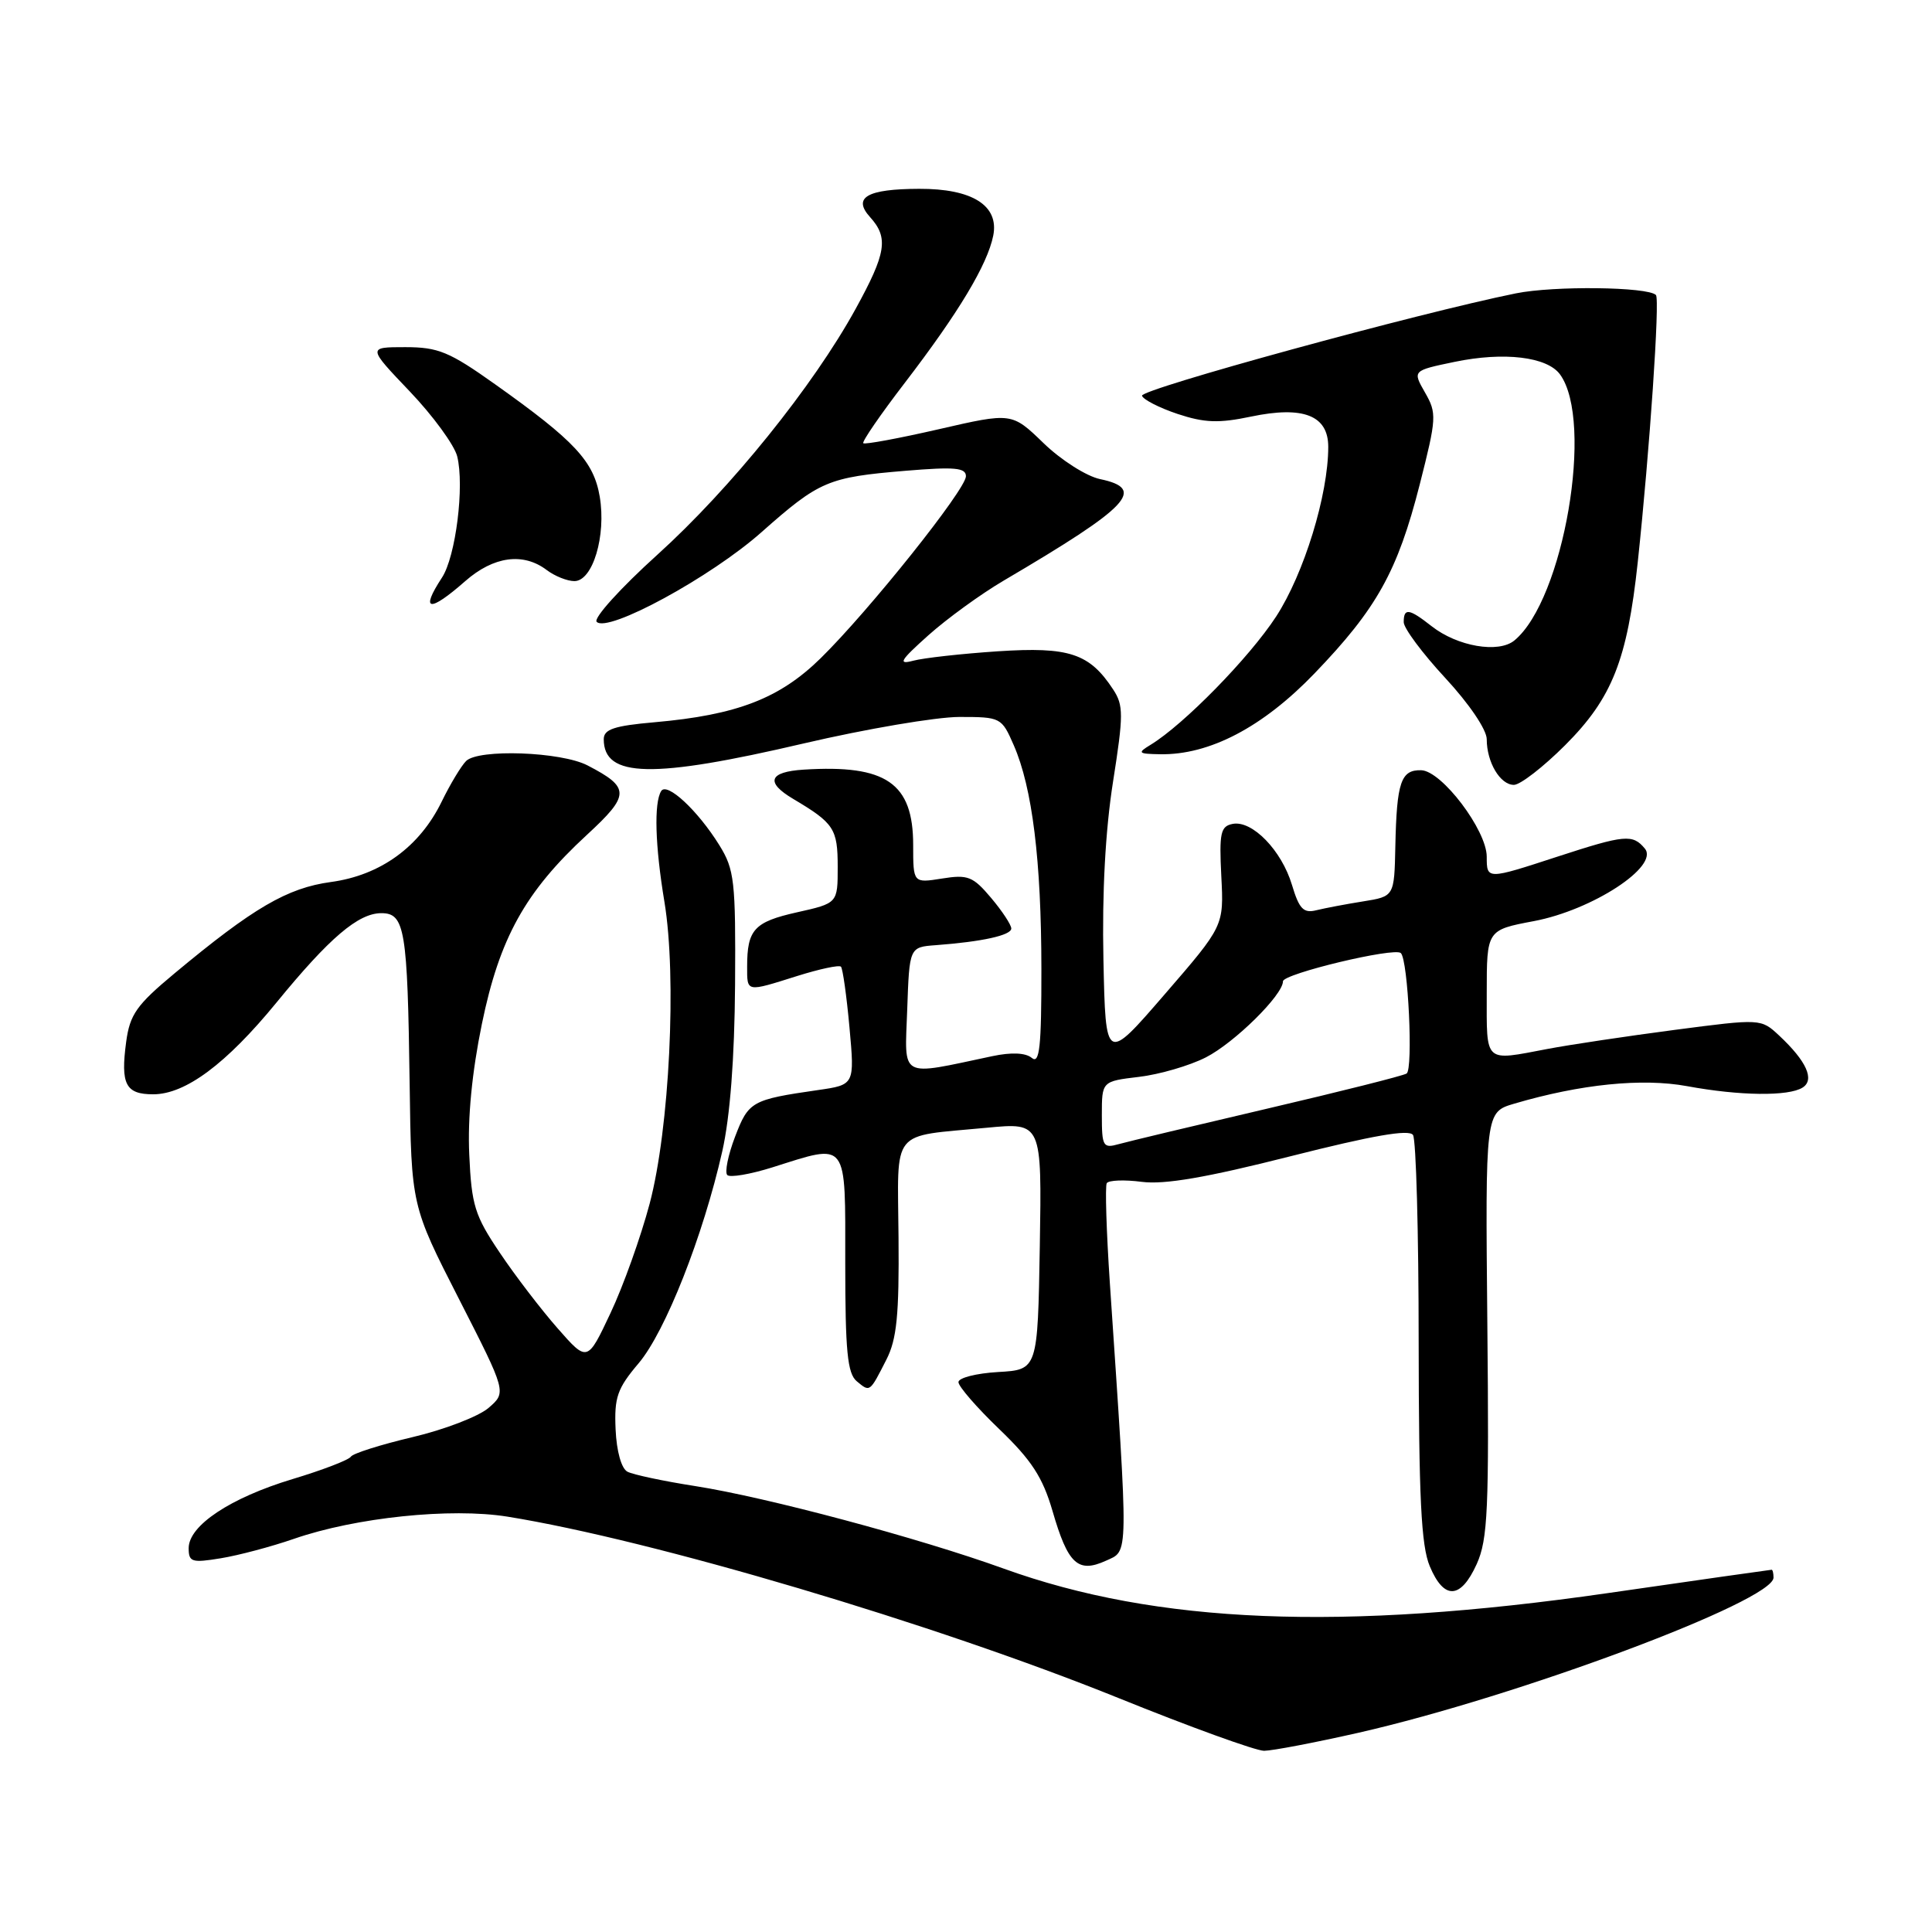 <?xml version="1.0" encoding="UTF-8" standalone="no"?>
<!DOCTYPE svg PUBLIC "-//W3C//DTD SVG 1.1//EN" "http://www.w3.org/Graphics/SVG/1.1/DTD/svg11.dtd" >
<svg xmlns="http://www.w3.org/2000/svg" xmlns:xlink="http://www.w3.org/1999/xlink" version="1.1" viewBox="0 0 256 256">
 <g >
 <path fill="currentColor"
d=" M 180.00 229.60 C 201.19 224.78 235.00 212.14 235.00 209.04 C 235.00 208.47 234.89 208.00 234.75 208.00 C 234.61 208.00 224.82 209.39 213.00 211.10 C 177.82 216.17 153.26 215.17 133.00 207.85 C 121.76 203.79 101.58 198.39 92.10 196.91 C 87.92 196.26 83.89 195.40 83.14 195.01 C 82.34 194.59 81.70 192.32 81.57 189.40 C 81.38 185.15 81.79 183.98 84.63 180.63 C 88.17 176.44 93.17 163.77 95.71 152.53 C 96.74 147.96 97.33 140.25 97.40 130.50 C 97.49 116.71 97.32 115.22 95.31 111.98 C 92.46 107.39 88.37 103.59 87.61 104.82 C 86.64 106.39 86.80 112.04 88.04 119.50 C 89.70 129.49 88.71 149.58 86.08 159.50 C 84.91 163.90 82.58 170.43 80.89 174.00 C 77.83 180.50 77.83 180.50 73.88 176.00 C 71.71 173.53 68.26 169.03 66.23 166.00 C 62.91 161.08 62.48 159.71 62.18 153.00 C 61.95 148.13 62.54 142.06 63.85 135.69 C 66.19 124.29 69.60 118.15 77.76 110.63 C 83.51 105.33 83.52 104.36 77.85 101.42 C 74.34 99.60 63.39 99.21 61.76 100.84 C 61.11 101.49 59.65 103.91 58.53 106.21 C 55.61 112.21 50.42 115.98 43.85 116.87 C 38.06 117.66 33.57 120.28 23.11 128.99 C 18.10 133.16 17.21 134.42 16.72 138.04 C 15.96 143.68 16.64 145.00 20.30 145.00 C 24.57 145.00 29.97 140.98 36.63 132.85 C 43.65 124.26 47.48 121.00 50.53 121.00 C 53.65 121.00 54.00 123.14 54.28 143.63 C 54.50 159.76 54.50 159.76 60.82 172.13 C 67.13 184.49 67.13 184.49 64.73 186.56 C 63.41 187.69 58.87 189.44 54.65 190.43 C 50.42 191.43 46.75 192.59 46.49 193.02 C 46.22 193.45 42.74 194.79 38.75 195.99 C 30.51 198.48 25.00 202.14 25.00 205.14 C 25.00 206.98 25.41 207.11 29.25 206.48 C 31.59 206.10 35.96 204.94 38.96 203.90 C 47.13 201.07 59.73 199.76 67.22 200.96 C 86.43 204.05 123.83 215.15 148.16 224.98 C 157.70 228.84 166.40 231.99 167.50 231.99 C 168.60 231.98 174.22 230.91 180.00 229.60 Z  M 195.67 207.25 C 197.15 203.96 197.32 200.04 197.08 175.44 C 196.81 147.37 196.81 147.37 200.65 146.24 C 209.45 143.65 217.60 142.83 223.54 143.92 C 230.51 145.21 236.99 145.29 238.85 144.11 C 240.49 143.08 239.38 140.62 235.76 137.23 C 233.34 134.97 233.34 134.97 221.87 136.47 C 215.56 137.30 208.00 138.43 205.06 138.99 C 196.57 140.60 197.00 140.99 197.00 131.61 C 197.00 123.23 197.00 123.23 203.26 122.05 C 211.02 120.58 219.89 114.78 217.95 112.44 C 216.34 110.50 215.30 110.60 206.40 113.50 C 197.00 116.57 197.00 116.57 197.00 113.52 C 197.00 110.01 191.04 102.14 188.32 102.06 C 185.63 101.99 185.07 103.62 184.89 112.14 C 184.75 118.78 184.75 118.78 180.62 119.44 C 178.36 119.80 175.57 120.33 174.43 120.61 C 172.72 121.04 172.15 120.45 171.19 117.25 C 169.82 112.68 165.93 108.67 163.34 109.17 C 161.73 109.48 161.54 110.36 161.83 116.11 C 162.17 122.69 162.17 122.69 154.33 131.75 C 146.50 140.81 146.50 140.81 146.21 127.16 C 146.02 118.31 146.47 110.01 147.48 103.60 C 148.88 94.71 148.88 93.46 147.50 91.36 C 144.36 86.57 141.67 85.68 132.22 86.30 C 127.42 86.62 122.38 87.18 121.00 87.55 C 118.93 88.10 119.28 87.52 123.00 84.19 C 125.47 81.98 129.97 78.71 133.00 76.93 C 149.73 67.09 151.92 64.77 145.75 63.48 C 143.96 63.10 140.60 60.97 138.28 58.72 C 134.07 54.65 134.07 54.65 124.41 56.87 C 119.10 58.09 114.59 58.92 114.39 58.73 C 114.19 58.53 116.68 54.91 119.92 50.69 C 127.02 41.43 130.84 35.07 131.61 31.22 C 132.40 27.24 128.84 24.99 121.79 25.02 C 114.89 25.04 112.93 26.16 115.29 28.77 C 117.76 31.50 117.44 33.53 113.38 40.92 C 107.74 51.18 96.81 64.73 87.11 73.50 C 82.24 77.90 78.62 81.90 79.06 82.39 C 80.48 83.93 94.20 76.47 100.91 70.51 C 108.58 63.72 109.70 63.24 120.00 62.38 C 126.50 61.84 128.00 61.97 127.99 63.11 C 127.98 64.86 115.14 80.94 108.74 87.22 C 103.30 92.56 97.64 94.74 86.75 95.70 C 81.38 96.17 80.00 96.63 80.00 97.95 C 80.00 103.07 86.44 103.20 106.54 98.50 C 114.77 96.58 124.02 95.01 127.10 95.00 C 132.61 95.00 132.72 95.06 134.33 98.75 C 136.79 104.38 137.98 114.04 137.99 128.37 C 138.00 138.73 137.75 141.04 136.72 140.18 C 135.89 139.49 134.02 139.41 131.47 139.95 C 119.03 142.58 119.88 143.05 120.21 133.80 C 120.50 125.50 120.50 125.50 124.00 125.24 C 130.16 124.78 134.00 123.93 134.00 123.03 C 134.00 122.55 132.80 120.72 131.33 118.98 C 128.93 116.13 128.25 115.86 124.83 116.41 C 121.00 117.02 121.00 117.02 121.00 111.97 C 121.00 103.75 117.42 101.29 106.50 101.98 C 101.87 102.27 101.38 103.66 105.12 105.87 C 110.52 109.08 111.00 109.81 111.00 114.88 C 111.00 119.68 111.00 119.68 105.59 120.89 C 99.93 122.16 99.00 123.18 99.00 128.08 C 99.00 131.51 98.82 131.47 105.65 129.32 C 108.58 128.40 111.18 127.84 111.43 128.09 C 111.67 128.34 112.18 131.96 112.56 136.14 C 113.25 143.74 113.25 143.74 108.38 144.44 C 99.59 145.71 99.19 145.94 97.40 150.62 C 96.47 153.05 96.01 155.34 96.37 155.70 C 96.73 156.06 99.42 155.60 102.35 154.68 C 112.46 151.49 112.00 150.89 112.00 167.38 C 112.00 179.04 112.29 181.99 113.52 183.02 C 115.29 184.49 115.22 184.54 117.46 180.14 C 118.83 177.45 119.15 174.23 119.06 164.00 C 118.95 149.30 117.84 150.67 130.78 149.43 C 138.05 148.74 138.05 148.74 137.78 165.12 C 137.50 181.50 137.50 181.50 132.25 181.80 C 129.36 181.97 127.00 182.57 127.00 183.14 C 127.00 183.71 129.43 186.51 132.41 189.37 C 136.69 193.48 138.16 195.75 139.46 200.20 C 141.50 207.25 142.83 208.49 146.53 206.81 C 149.58 205.41 149.56 207.02 147.06 170.00 C 146.60 163.12 146.42 157.17 146.65 156.78 C 146.89 156.38 148.98 156.30 151.29 156.60 C 154.31 156.99 159.88 156.03 171.00 153.21 C 181.86 150.46 186.72 149.61 187.23 150.39 C 187.64 151.00 187.98 163.33 187.98 177.78 C 188.00 198.44 188.31 204.81 189.45 207.53 C 191.33 212.03 193.55 211.93 195.67 207.25 Z  M 207.39 98.74 C 213.62 92.51 215.62 87.45 217.01 74.50 C 218.59 59.72 219.96 39.62 219.42 39.09 C 218.33 38.00 205.92 37.85 200.87 38.87 C 187.98 41.47 151.03 51.59 151.32 52.44 C 151.49 52.95 153.61 54.04 156.04 54.85 C 159.60 56.03 161.49 56.10 165.77 55.20 C 172.70 53.75 176.00 55.05 176.00 59.21 C 176.00 65.57 172.79 76.01 169.09 81.70 C 165.55 87.13 156.86 96.01 152.46 98.69 C 150.68 99.77 150.79 99.89 153.71 99.94 C 160.25 100.06 167.32 96.36 174.18 89.23 C 182.44 80.64 185.18 75.72 188.12 64.20 C 190.36 55.39 190.40 54.76 188.82 52.01 C 187.16 49.11 187.16 49.11 192.74 47.95 C 199.28 46.59 205.00 47.27 206.71 49.61 C 211.24 55.82 207.20 79.47 200.67 84.86 C 198.57 86.60 193.11 85.66 189.69 82.97 C 186.70 80.62 186.00 80.52 186.00 82.44 C 186.00 83.24 188.47 86.56 191.50 89.83 C 194.67 93.25 197.00 96.69 197.00 97.95 C 197.00 101.00 198.78 104.00 200.60 104.00 C 201.44 104.00 204.50 101.63 207.39 98.74 Z  M 61.65 77.00 C 65.40 73.71 69.32 73.17 72.44 75.53 C 73.51 76.34 75.16 77.00 76.11 77.00 C 78.54 77.00 80.34 71.00 79.47 65.82 C 78.67 61.11 76.18 58.43 65.59 50.91 C 59.54 46.61 58.07 46.00 53.69 46.00 C 48.70 46.00 48.70 46.00 54.30 51.87 C 57.38 55.10 60.20 58.97 60.58 60.46 C 61.56 64.38 60.39 73.76 58.56 76.54 C 55.63 81.02 56.87 81.20 61.65 77.00 Z  M 146.00 147.76 C 146.00 143.28 146.00 143.28 150.93 142.69 C 153.64 142.37 157.62 141.21 159.78 140.11 C 163.58 138.17 170.00 131.84 170.00 130.03 C 170.00 129.03 184.81 125.48 185.62 126.29 C 186.59 127.25 187.27 141.71 186.38 142.25 C 185.90 142.55 177.62 144.63 168.00 146.88 C 158.38 149.13 149.49 151.25 148.25 151.60 C 146.16 152.19 146.00 151.92 146.00 147.76 Z "/>
</g>
</svg>